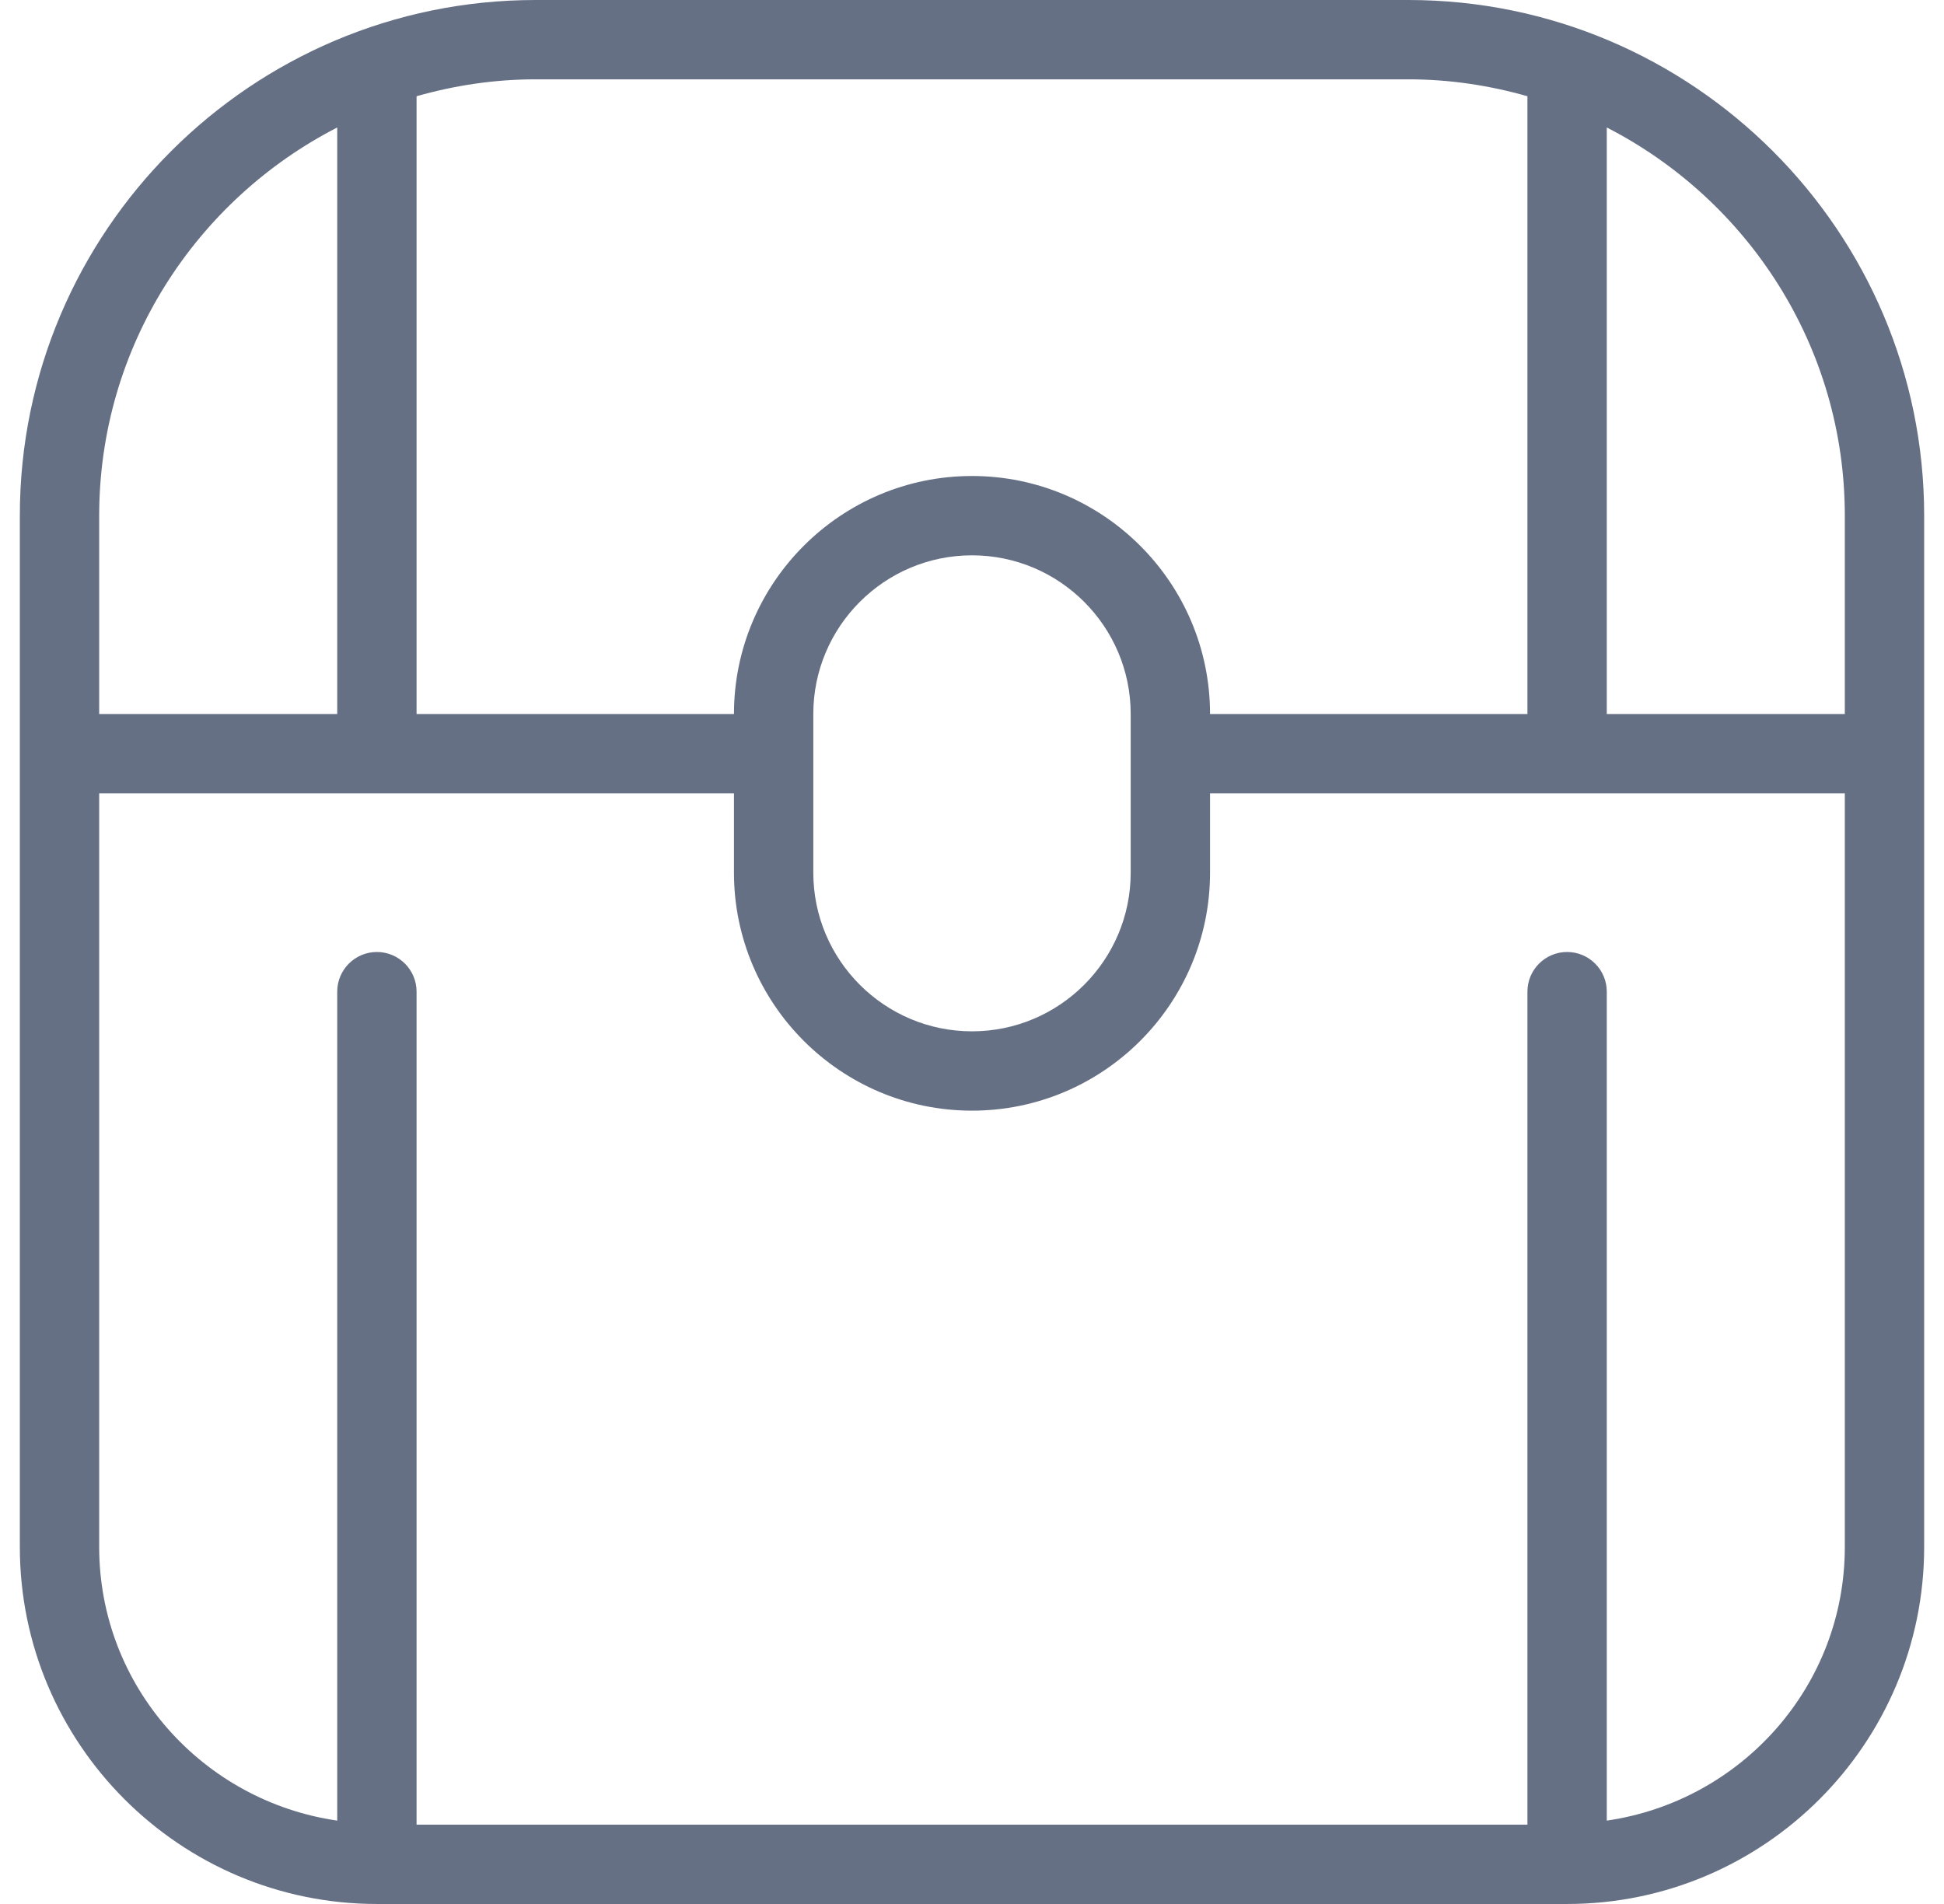 <svg width="49" height="48" viewBox="0 0 49 48" fill="none" xmlns="http://www.w3.org/2000/svg">
<path d="M35.5 0H13.5C6.332 0 0.5 5.832 0.5 13V39C0.5 43.962 4.538 48 9.5 48H39.5C44.462 48 48.5 43.962 48.5 39V13C48.5 5.832 42.668 0 35.5 0ZM46.5 13V18H40.5V3.214C44.056 5.038 46.5 8.736 46.5 13ZM35.5 2C36.542 2 37.544 2.154 38.5 2.426V18H30.5C30.5 14.692 27.808 12 24.5 12C21.192 12 18.5 14.692 18.5 18H10.5V2.426C11.456 2.154 12.458 2 13.5 2H35.5ZM20.5 18C20.5 15.794 22.294 14 24.5 14C26.706 14 28.5 15.794 28.5 18V22C28.5 24.206 26.706 26 24.5 26C22.294 26 20.5 24.206 20.5 22V18ZM8.5 3.214V18H2.5V13C2.5 8.736 4.944 5.04 8.5 3.214ZM40.5 45.898V25C40.5 24.448 40.052 24 39.5 24C38.948 24 38.5 24.448 38.5 25V46H10.5V25C10.5 24.448 10.052 24 9.5 24C8.948 24 8.5 24.448 8.5 25V45.898C5.116 45.408 2.5 42.516 2.5 39V20H18.5V22C18.5 25.308 21.192 28 24.5 28C27.808 28 30.5 25.308 30.5 22V20H46.5V39C46.5 42.516 43.884 45.408 40.5 45.898Z" fill="#667085"/>
</svg>
